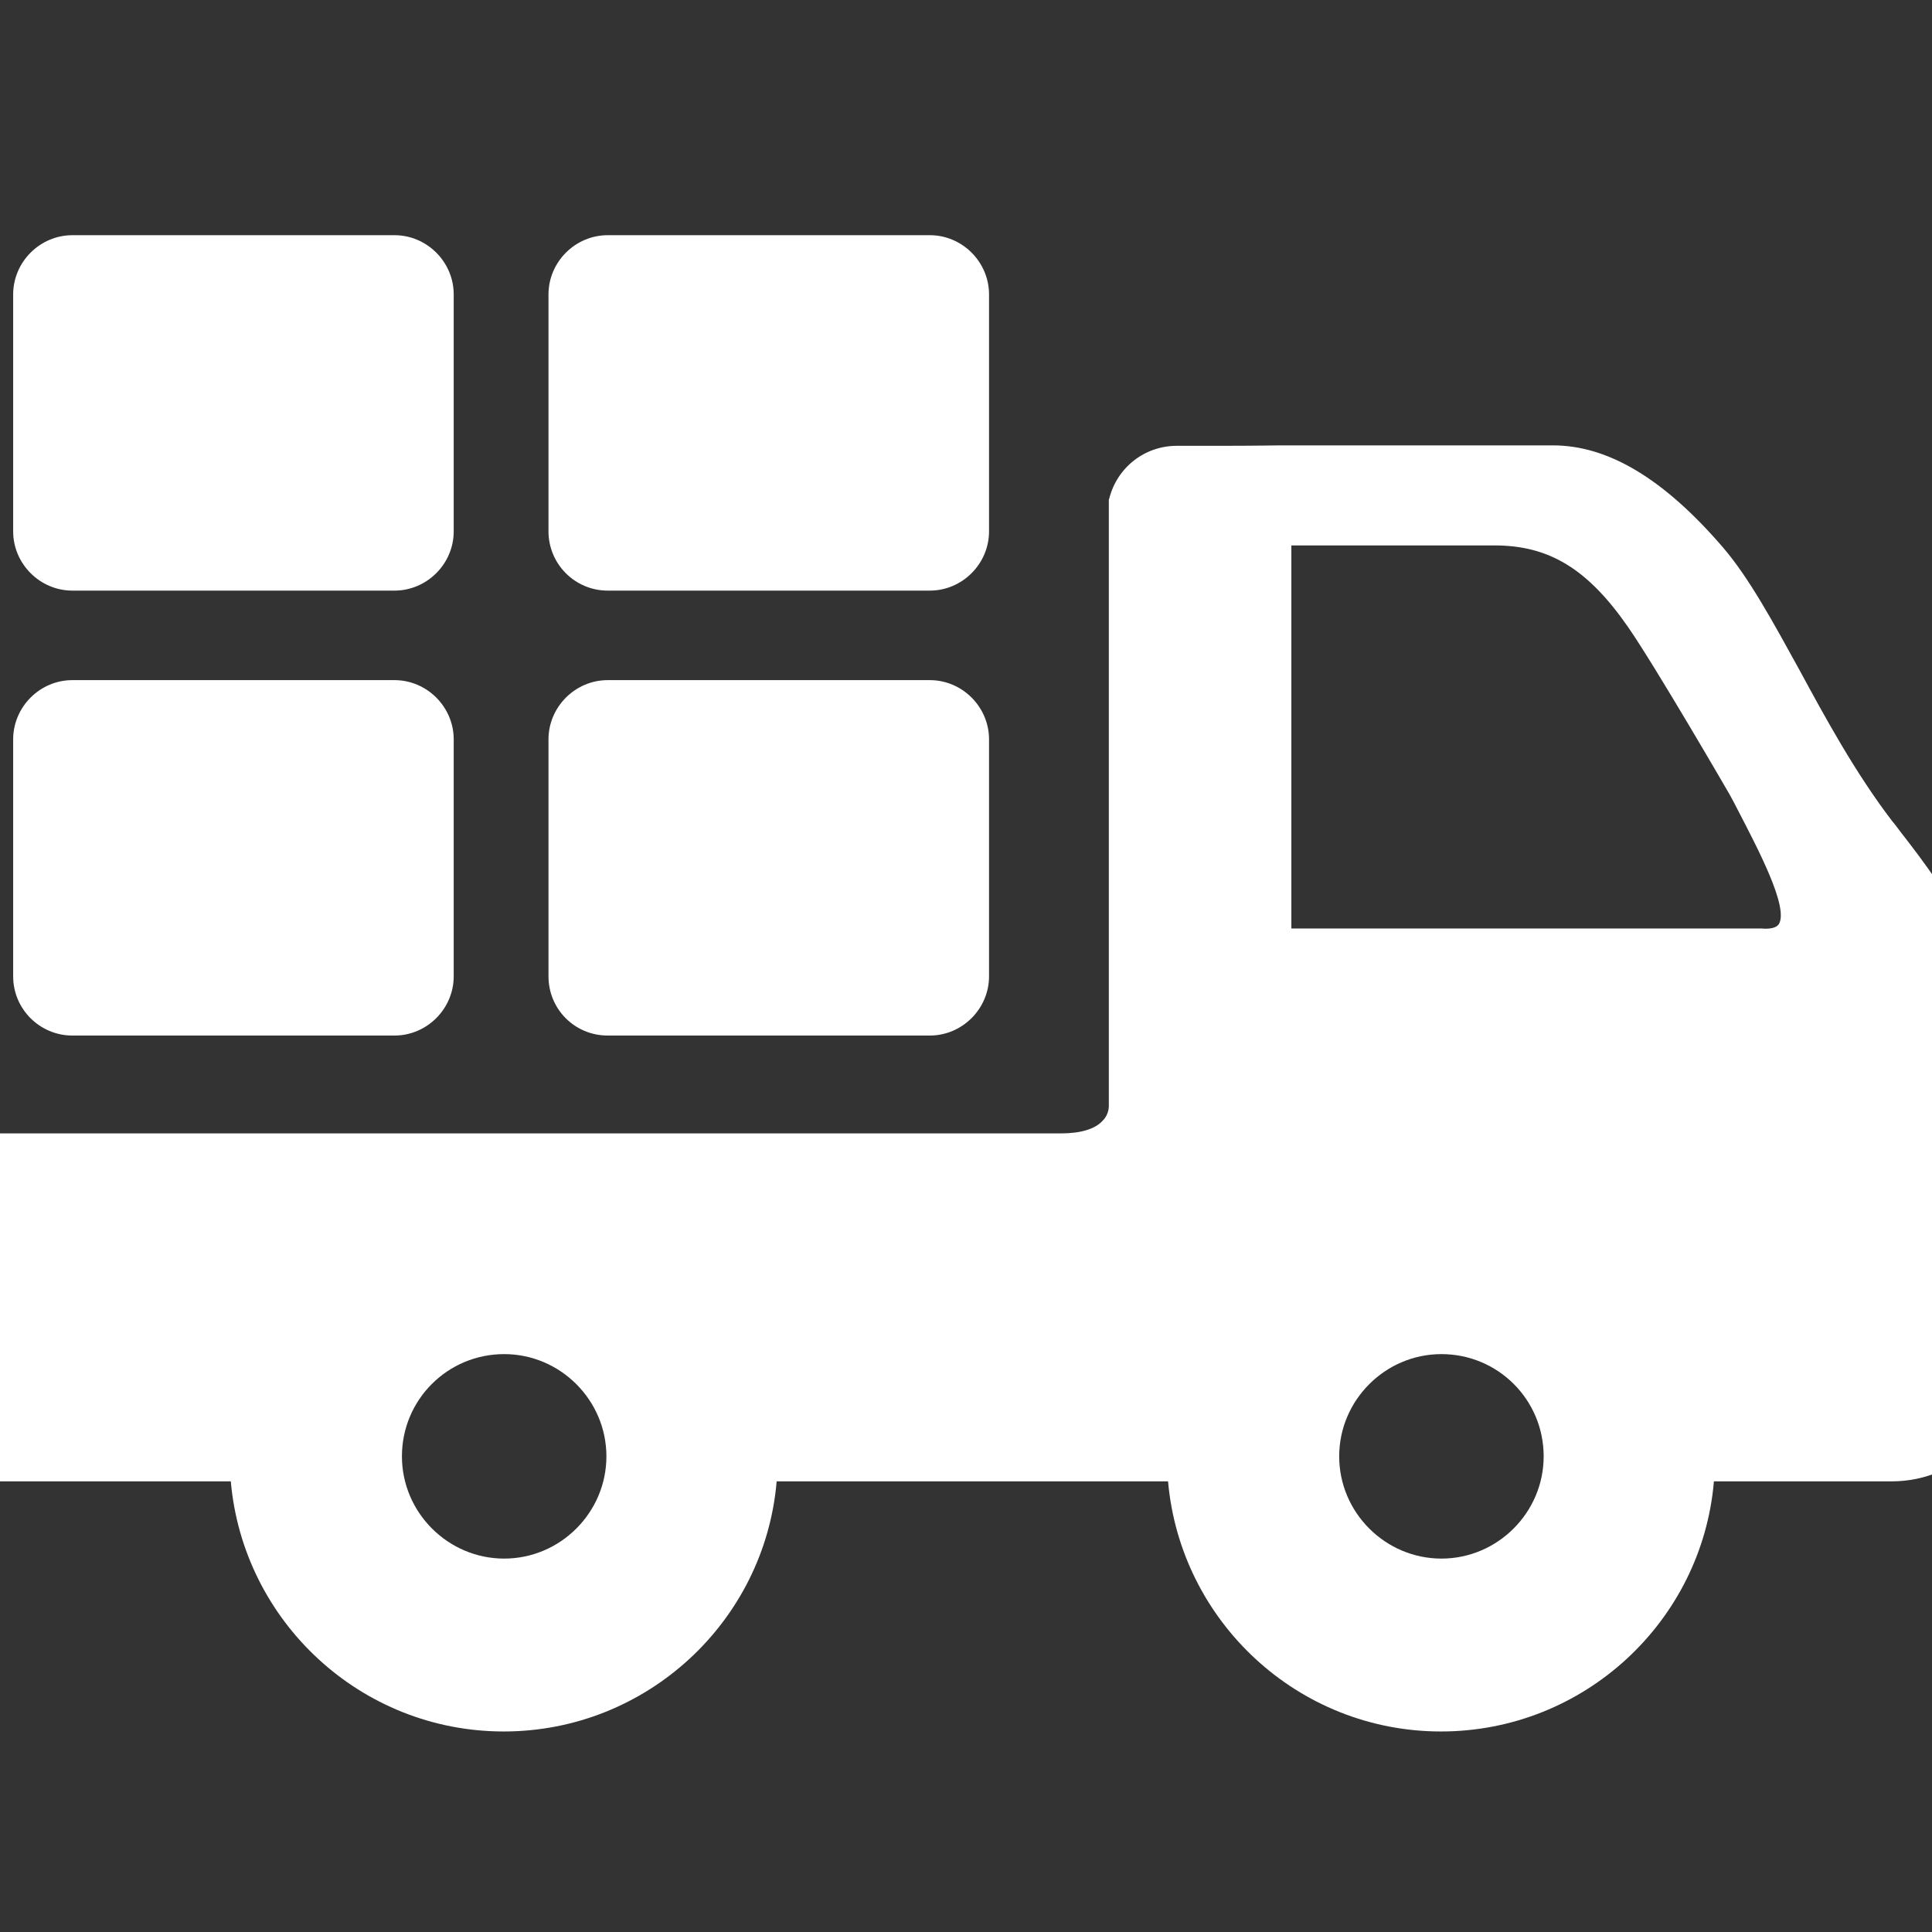 <?xml version="1.0" encoding="utf-8"?>
<!-- Generator: Adobe Illustrator 25.2.1, SVG Export Plug-In . SVG Version: 6.00 Build 0)  -->
<svg version="1.1" id="Capa_1" xmlns="http://www.w3.org/2000/svg" xmlns:xlink="http://www.w3.org/1999/xlink" x="0px" y="0px"
	 viewBox="0 0 440.3 440.3" style="enable-background:new 0 0 440.3 440.3;" xml:space="preserve">
<rect x="0" y="0" width="440.3" height="440.3" fill="#333333" stroke="none"/>
<style type="text/css">
	.st0{opacity:0.1;fill:none;stroke:#62D7CE;stroke-miterlimit:10;}
	.st1{fill:#FFFFFF;}
</style>
<circle class="st0" cx="220.5" cy="220" r="329.2"/>
<g>
	<path class="st1" d="M433.3,189.8c-0.7-0.9-1.4-1.9-2.1-2.7c-8.4-11-15.2-23.5-21.1-34.4c-5.9-10.7-11.4-20.9-17.4-27.9
		c-13.5-15.7-26.2-23.3-38.8-23.3h-62.3c-0.1,0-6,0.1-13.2,0.1h-10.2c-7.3,0-13.6,4.9-15.4,12l-0.1,0.3v137.5v0.3
		c0,0.1,0.2,2.1-1.4,3.7c-1.7,1.9-5,2.9-9.5,2.9H-0.7c-8.5,0-15.5,6.5-15.5,14.6V323c0,8,6.9,14.6,15.5,14.6h53.3
		c2.8,31.9,29.6,57,62.2,57s59.5-25.1,62.2-57h89.2c2.8,31.9,29.6,57,62.2,57s59.5-25.1,62.2-57h40.5c15.4,0,27.9-12.5,27.9-27.9
		v-47.8C459.1,223.2,443.6,203.1,433.3,189.8z M351.8,331.9c0,12.8-10.5,23.3-23.3,23.3s-23.3-10.5-23.3-23.3s10.5-23.3,23.3-23.3
		C341.4,308.6,351.8,319,351.8,331.9z M405.4,210.6c-0.5,0.8-1.9,1.2-4,1H294.3v-87.3h46.3c12.5,0,21.3,5.4,30.5,18.7
		c6.1,8.8,22.3,36.7,23.1,38.1c0.6,1.1,1.2,2.2,1.8,3.4C400.6,193.4,407.7,206.8,405.4,210.6z M114.9,308.6
		c12.8,0,23.3,10.5,23.3,23.3s-10.5,23.3-23.3,23.3s-23.3-10.5-23.3-23.3C91.6,319,102,308.6,114.9,308.6z"/>
	<path class="st1" d="M16.5,236h73.4c7.4,0,13.5-6.1,13.5-13.5v-54c0-7.4-6.1-13.5-13.5-13.5H16.5C9.1,155,3,161.1,3,168.5v54
		C3,230,9.1,236,16.5,236z"/>
	<path class="st1" d="M138.5,236h73.4c7.4,0,13.5-6.1,13.5-13.5v-54c0-7.4-6.1-13.5-13.5-13.5h-73.4c-7.4,0-13.5,6.1-13.5,13.5v54
		C125,230,131,236,138.5,236z"/>
	<path class="st1" d="M16.5,134.6h73.4c7.4,0,13.5-6.1,13.5-13.5v-54c0-7.4-6.1-13.5-13.5-13.5H16.5C9.1,53.6,3,59.7,3,67.1v54
		C3,128.5,9.1,134.6,16.5,134.6z"/>
	<path class="st1" d="M138.5,134.6h73.4c7.4,0,13.5-6.1,13.5-13.5v-54c0-7.4-6.1-13.5-13.5-13.5h-73.4c-7.4,0-13.5,6.1-13.5,13.5v54
		C125,128.5,131,134.6,138.5,134.6z"/>
</g>
</svg>

